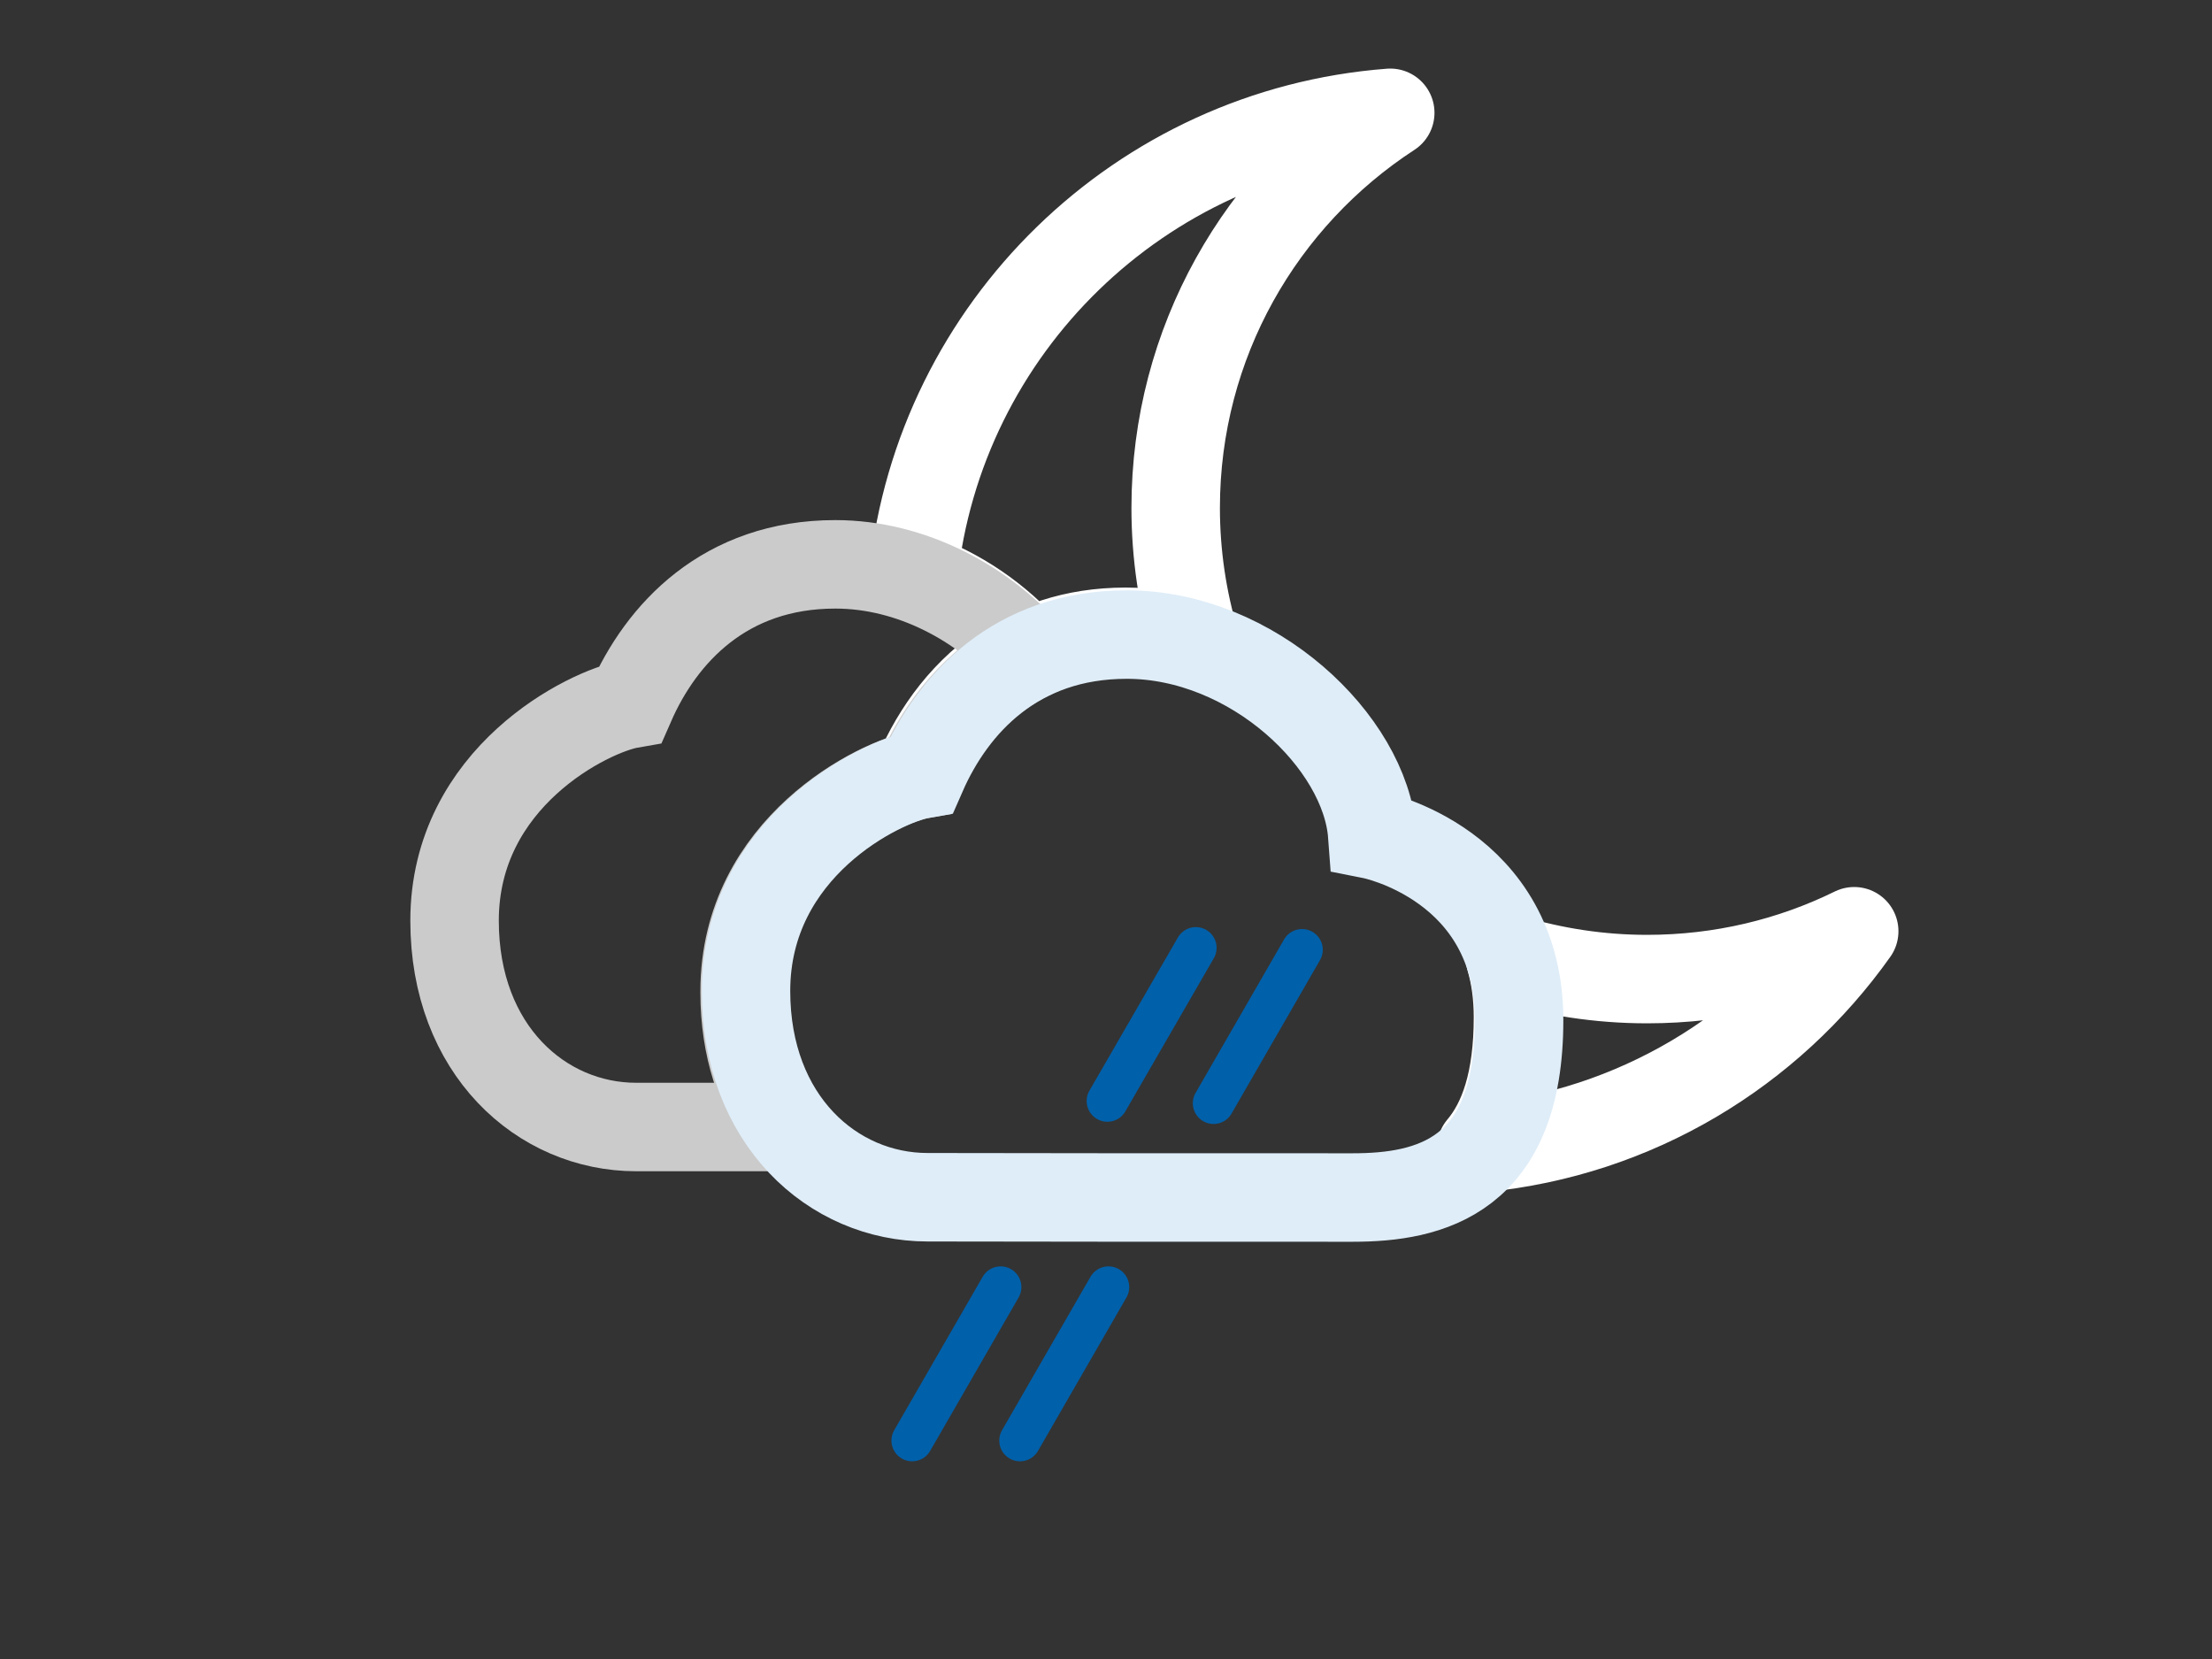 <?xml version="1.0" encoding="utf-8"?>
<!-- Generator: Adobe Illustrator 24.1.1, SVG Export Plug-In . SVG Version: 6.00 Build 0)  -->
<svg version="1.1" id="Capa_1" xmlns="http://www.w3.org/2000/svg" xmlns:xlink="http://www.w3.org/1999/xlink" x="0px" y="0px"
	 viewBox="0 0 800 600" style="enable-background:new 0 0 800 600;" xml:space="preserve">
<rect x="0" y="0" width="800" height="600" fill="#333333" stroke="none"/>
<style type="text/css">
	.st0{fill:none;stroke:#FFFFFF;stroke-width:32;stroke-linecap:round;stroke-linejoin:round;stroke-miterlimit:10;}
	.st1{fill:none;stroke:#0060AA;stroke-width:15;stroke-linecap:round;stroke-miterlimit:10;}
	.st2{fill:none;stroke:#CBCBCB;stroke-width:32;stroke-miterlimit:10;}
	.st3{fill:none;stroke:#DFEDF8;stroke-width:32;stroke-miterlimit:10;}
</style>
<g>
	<path class="st0" d="M371.7,236.1c-17.3,8.4-29.3,22.8-36.9,37.9c0.1,0.2,0.1,0.4,0.2,0.7c11.8-24,34.5-46.2,72.1-46.2
		c8.6,0,17.1,1.4,25.2,3.9c-4.6-15.4-7.1-31.8-7.1-48.7c0-59.9,30.9-112.5,77.6-142.9c-90.4,6.9-163,77.7-172.5,167.4
		C346.6,213.8,361.1,223.9,371.7,236.1z"/>
	<path class="st0" d="M595.7,354.1c-17.2,0-33.8-2.6-49.5-7.3c1.8,6.2,2.8,13.2,2.8,21.1c0,22.9-5.2,37.7-13.3,47.3
		c55.7-5.4,104.2-35.1,134.9-78.4C648,347.9,622.6,354.1,595.7,354.1z"/>
</g>
<line class="st1" x1="432.5" y1="342.8" x2="400.5" y2="398.2"/>
<line class="st1" x1="470.9" y1="343.5" x2="438.9" y2="399"/>
<line class="st1" x1="361.9" y1="465.5" x2="329.9" y2="521"/>
<line class="st1" x1="400.9" y1="465.5" x2="368.9" y2="521"/>
<path class="st2" d="M302.1,204.1c-39.9,0-62.9,24.9-74.1,50.5c-15,2.6-63.6,26.4-63.6,78.4c0,46.7,31.4,74.6,65.7,74.6
	c15.1,0,33.6,0,54,0c-9.1-12.4-14.8-28.8-14.8-48.6c0-0.2,0-0.4,0-0.5l0,0c0-52,48.6-75.8,63.6-78.4c7.4-17,20.1-33.6,39.3-42.9
	C355.5,218.3,329.7,204.1,302.1,204.1z"/>
<path class="st3" d="M489.2,433.1c28,0,60.2-7.5,60.2-64.1s-53.1-67.1-53.1-67.1c-2.5-33.6-43.3-72.4-88.8-72.4
	c-39.9,0-62.9,24.9-74.1,50.5c-15,2.6-63.6,26.4-63.6,78.4c0,46.7,31.4,74.6,65.7,74.6C373.3,433.1,432,433.1,489.2,433.1z"/>
</svg>
